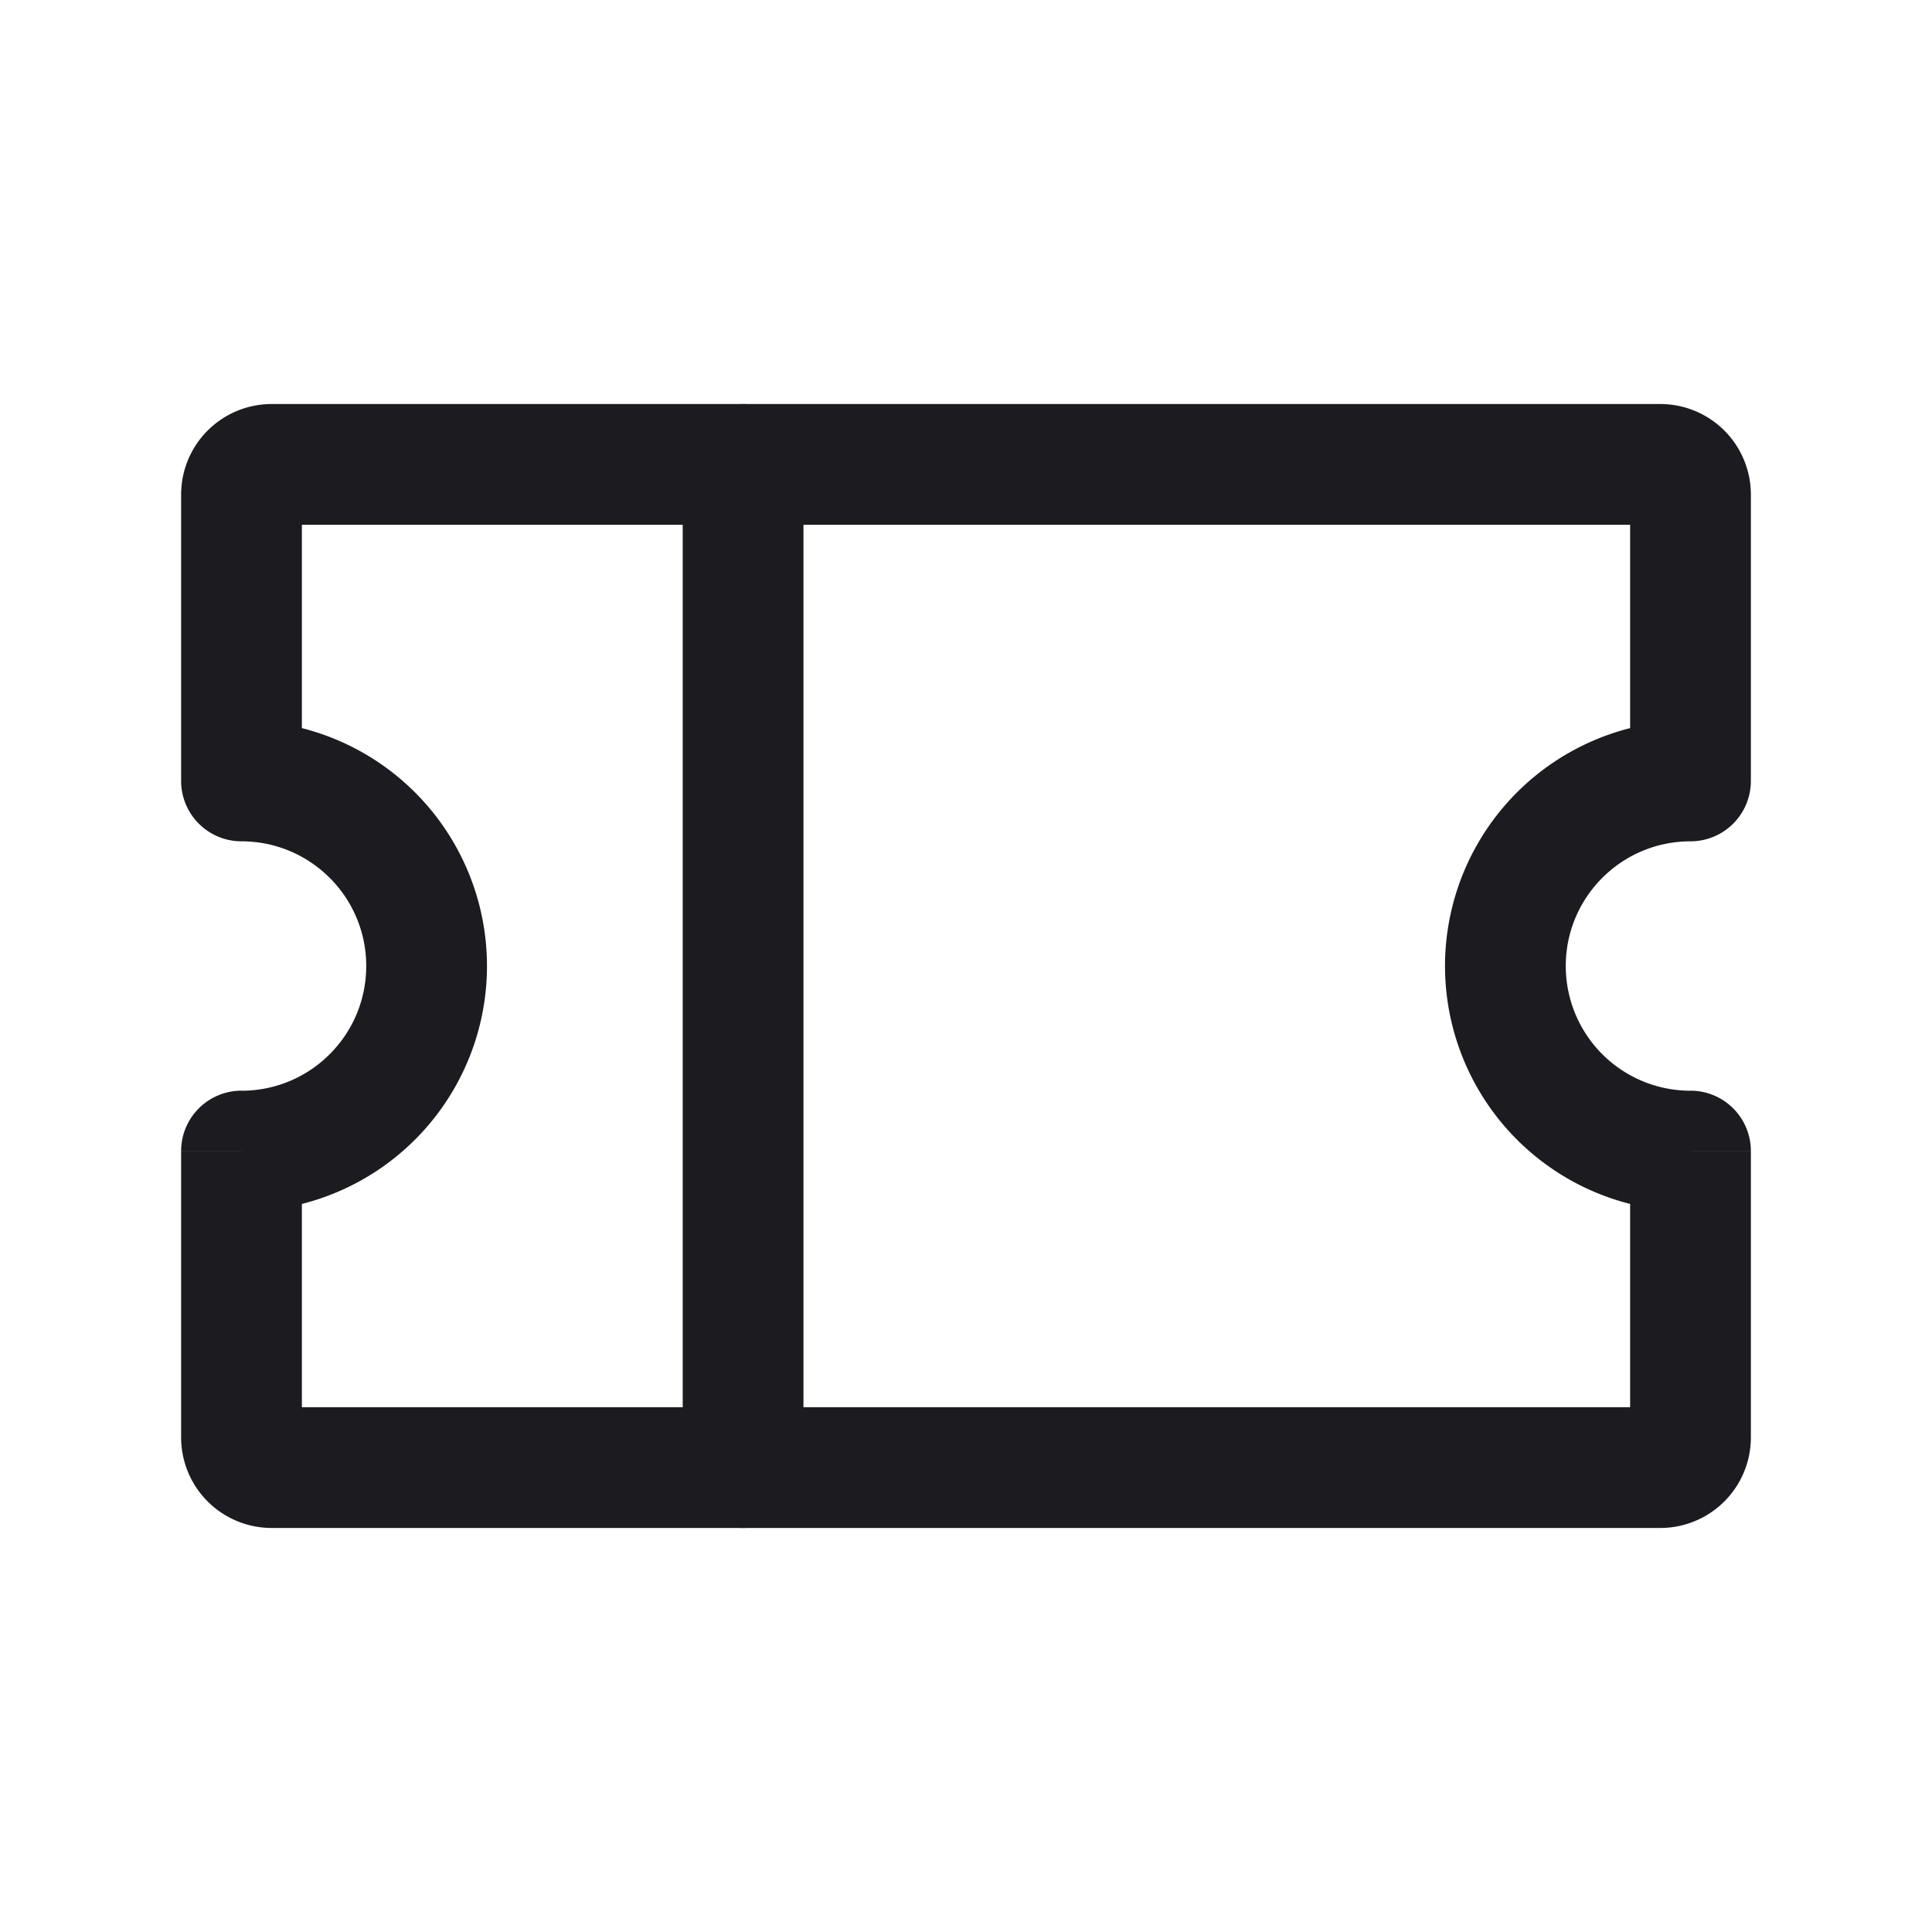 <svg width="32" height="32" fill="none" xmlns="http://www.w3.org/2000/svg"><path d="M12.308 7.692v16.616" stroke="#1C1B1F" stroke-width="2" stroke-linecap="round" stroke-linejoin="round"/><path d="M28 12.935v1a1 1 0 0 0 1-1h-1Zm0 6.13h1a1 1 0 0 0-1-1v1Zm-24 0v-1a1 1 0 0 0-1 1h1Zm0-6.13H3a1 1 0 0 0 1 1v-1Zm.5-6.243a1.5 1.5 0 0 0-1.5 1.5h2a.5.5 0 0 1-.5.5v-2Zm23 0h-23v2h23v-2Zm1.5 1.5a1.5 1.5 0 0 0-1.5-1.5v2a.5.5 0 0 1-.5-.5h2Zm0 4.743V8.192h-2v4.743h2ZM25.934 16c0-1.14.925-2.065 2.066-2.065v-2A4.066 4.066 0 0 0 23.934 16h2ZM28 18.066A2.066 2.066 0 0 1 25.934 16h-2A4.066 4.066 0 0 0 28 20.066v-2Zm1 5.742v-4.742h-2v4.742h2Zm-1.5 1.5a1.5 1.5 0 0 0 1.5-1.5h-2a.5.5 0 0 1 .5-.5v2Zm-23 0h23v-2h-23v2Zm-1.5-1.5a1.5 1.5 0 0 0 1.5 1.5v-2a.5.5 0 0 1 .5.5H3Zm0-4.742v4.742h2v-4.742H3ZM6.066 16c0 1.141-.925 2.066-2.066 2.066v2A4.066 4.066 0 0 0 8.066 16h-2ZM4 13.935c1.14 0 2.066.924 2.066 2.065h2A4.066 4.066 0 0 0 4 11.935v2ZM3 8.192v4.743h2V8.192H3Z" fill="#1C1B1F"/></svg>
